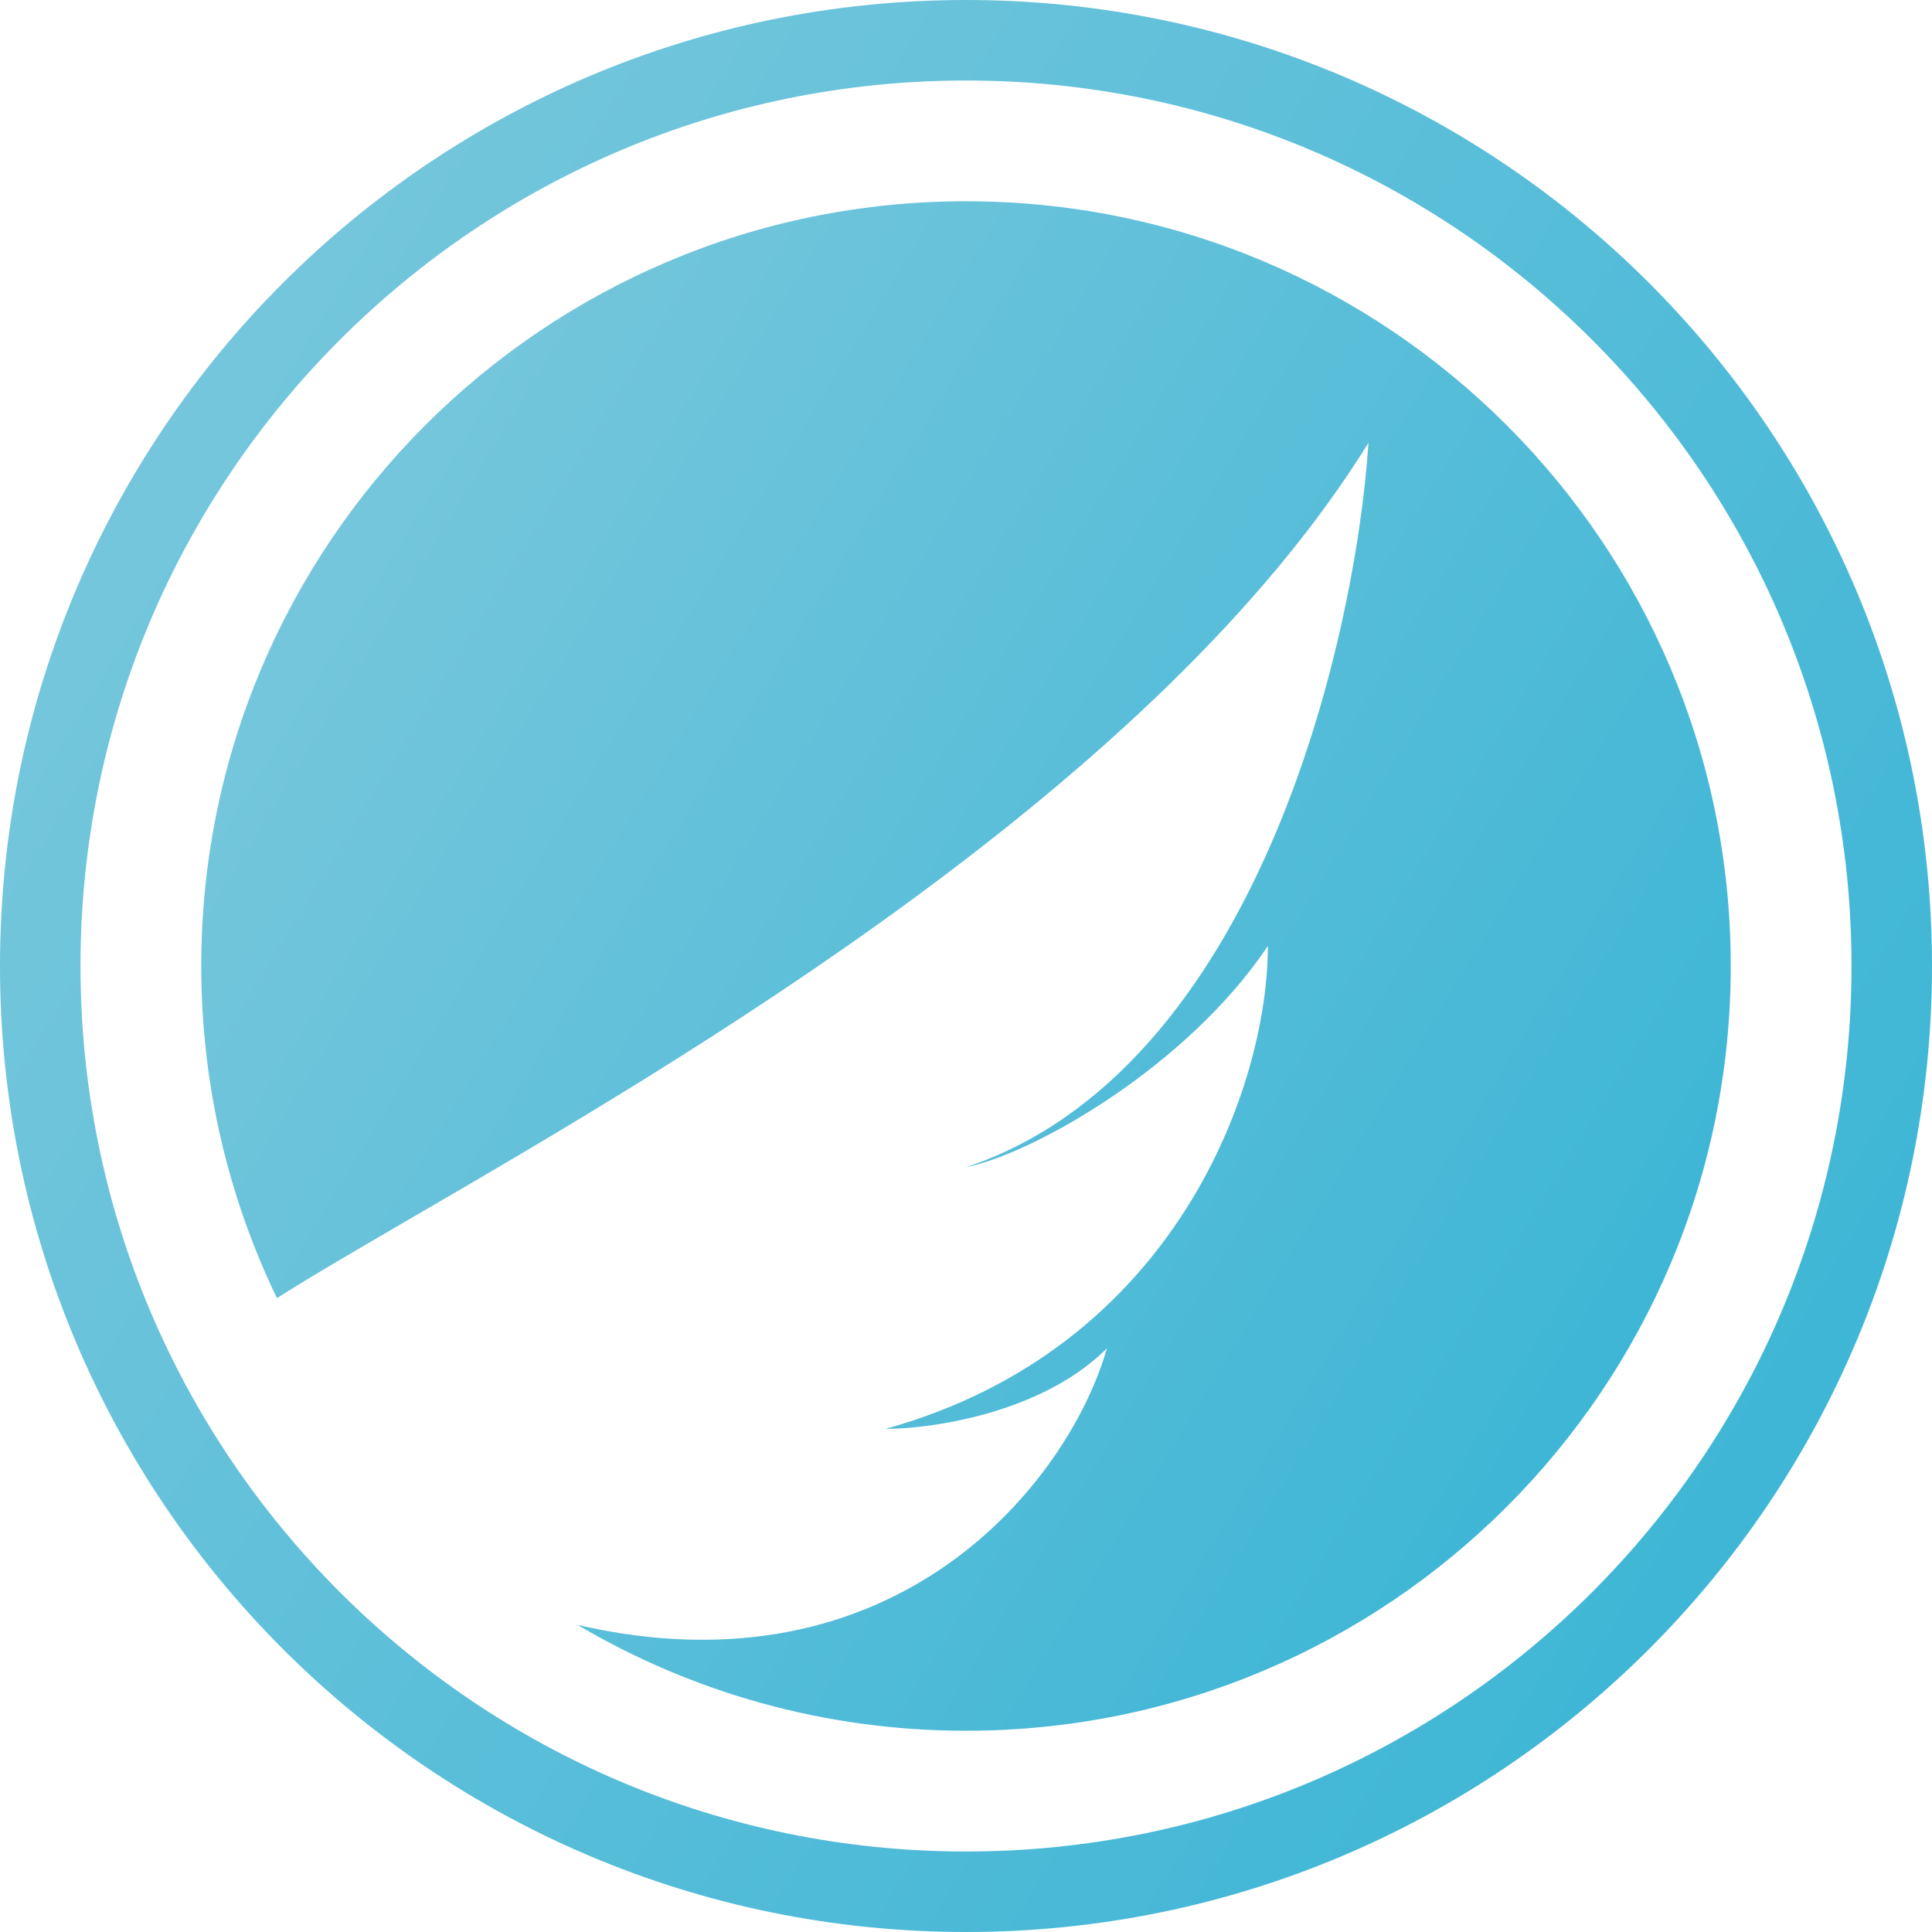 <svg width="48" height="48" viewBox="0 0 48 48" fill="none" xmlns="http://www.w3.org/2000/svg">
  <defs>
    <linearGradient id="paint0_linear_1031_1917" x1="3.158" y1="8.211" x2="45.474" y2="34.105"
      gradientUnits="userSpaceOnUse">
      <stop stop-color="#77C7DC" />
      <stop offset="1" stop-color="#3FB6D6" />
    </linearGradient>
    <linearGradient id="paint1_linear_1031_1917" x1="7.5" y1="11.5" x2="41" y2="32"
      gradientUnits="userSpaceOnUse">
      <stop stop-color="#77C7DC" />
      <stop offset="1" stop-color="#3FB6D6" />
    </linearGradient>
    <clipPath id="clip0_1031_1917">
      <rect width="48" height="48" fill="white" />
    </clipPath>
  </defs>
  <g clip-path="url(#clip0_1031_1917)">
    <path fill-rule="evenodd" clip-rule="evenodd"
      d="M24 46C36.15 46 46 36.15 46 24C46 11.85 36.15 2 24 2C11.85 2 2 11.85 2 24C2 36.15 11.85 46 24 46ZM24 48C37.255 48 48 37.255 48 24C48 10.745 37.255 0 24 0C10.745 0 0 10.745 0 24C0 37.255 10.745 48 24 48Z"
      fill="url(#paint0_linear_1031_1917)" />
    <path fill-rule="evenodd" clip-rule="evenodd"
      d="M24 43C34.493 43 43 34.493 43 24C43 13.507 34.493 5 24 5C13.507 5 5 13.507 5 24C5 26.957 5.676 29.756 6.881 32.252C7.731 31.71 8.896 31.033 10.275 30.23C16.981 26.328 28.751 19.479 34 11C33.667 16 31.2 26.6 24 29C25.667 28.667 29.5 26.5 31.5 23.5C31.5 27 29.2 33.5 22 35.5C23.167 35.5 25.9 35.1 27.5 33.5C26.552 36.816 22.283 42.198 14.351 40.371C17.179 42.042 20.478 43 24 43Z"
      fill="url(#paint1_linear_1031_1917)" />
  </g>
</svg>